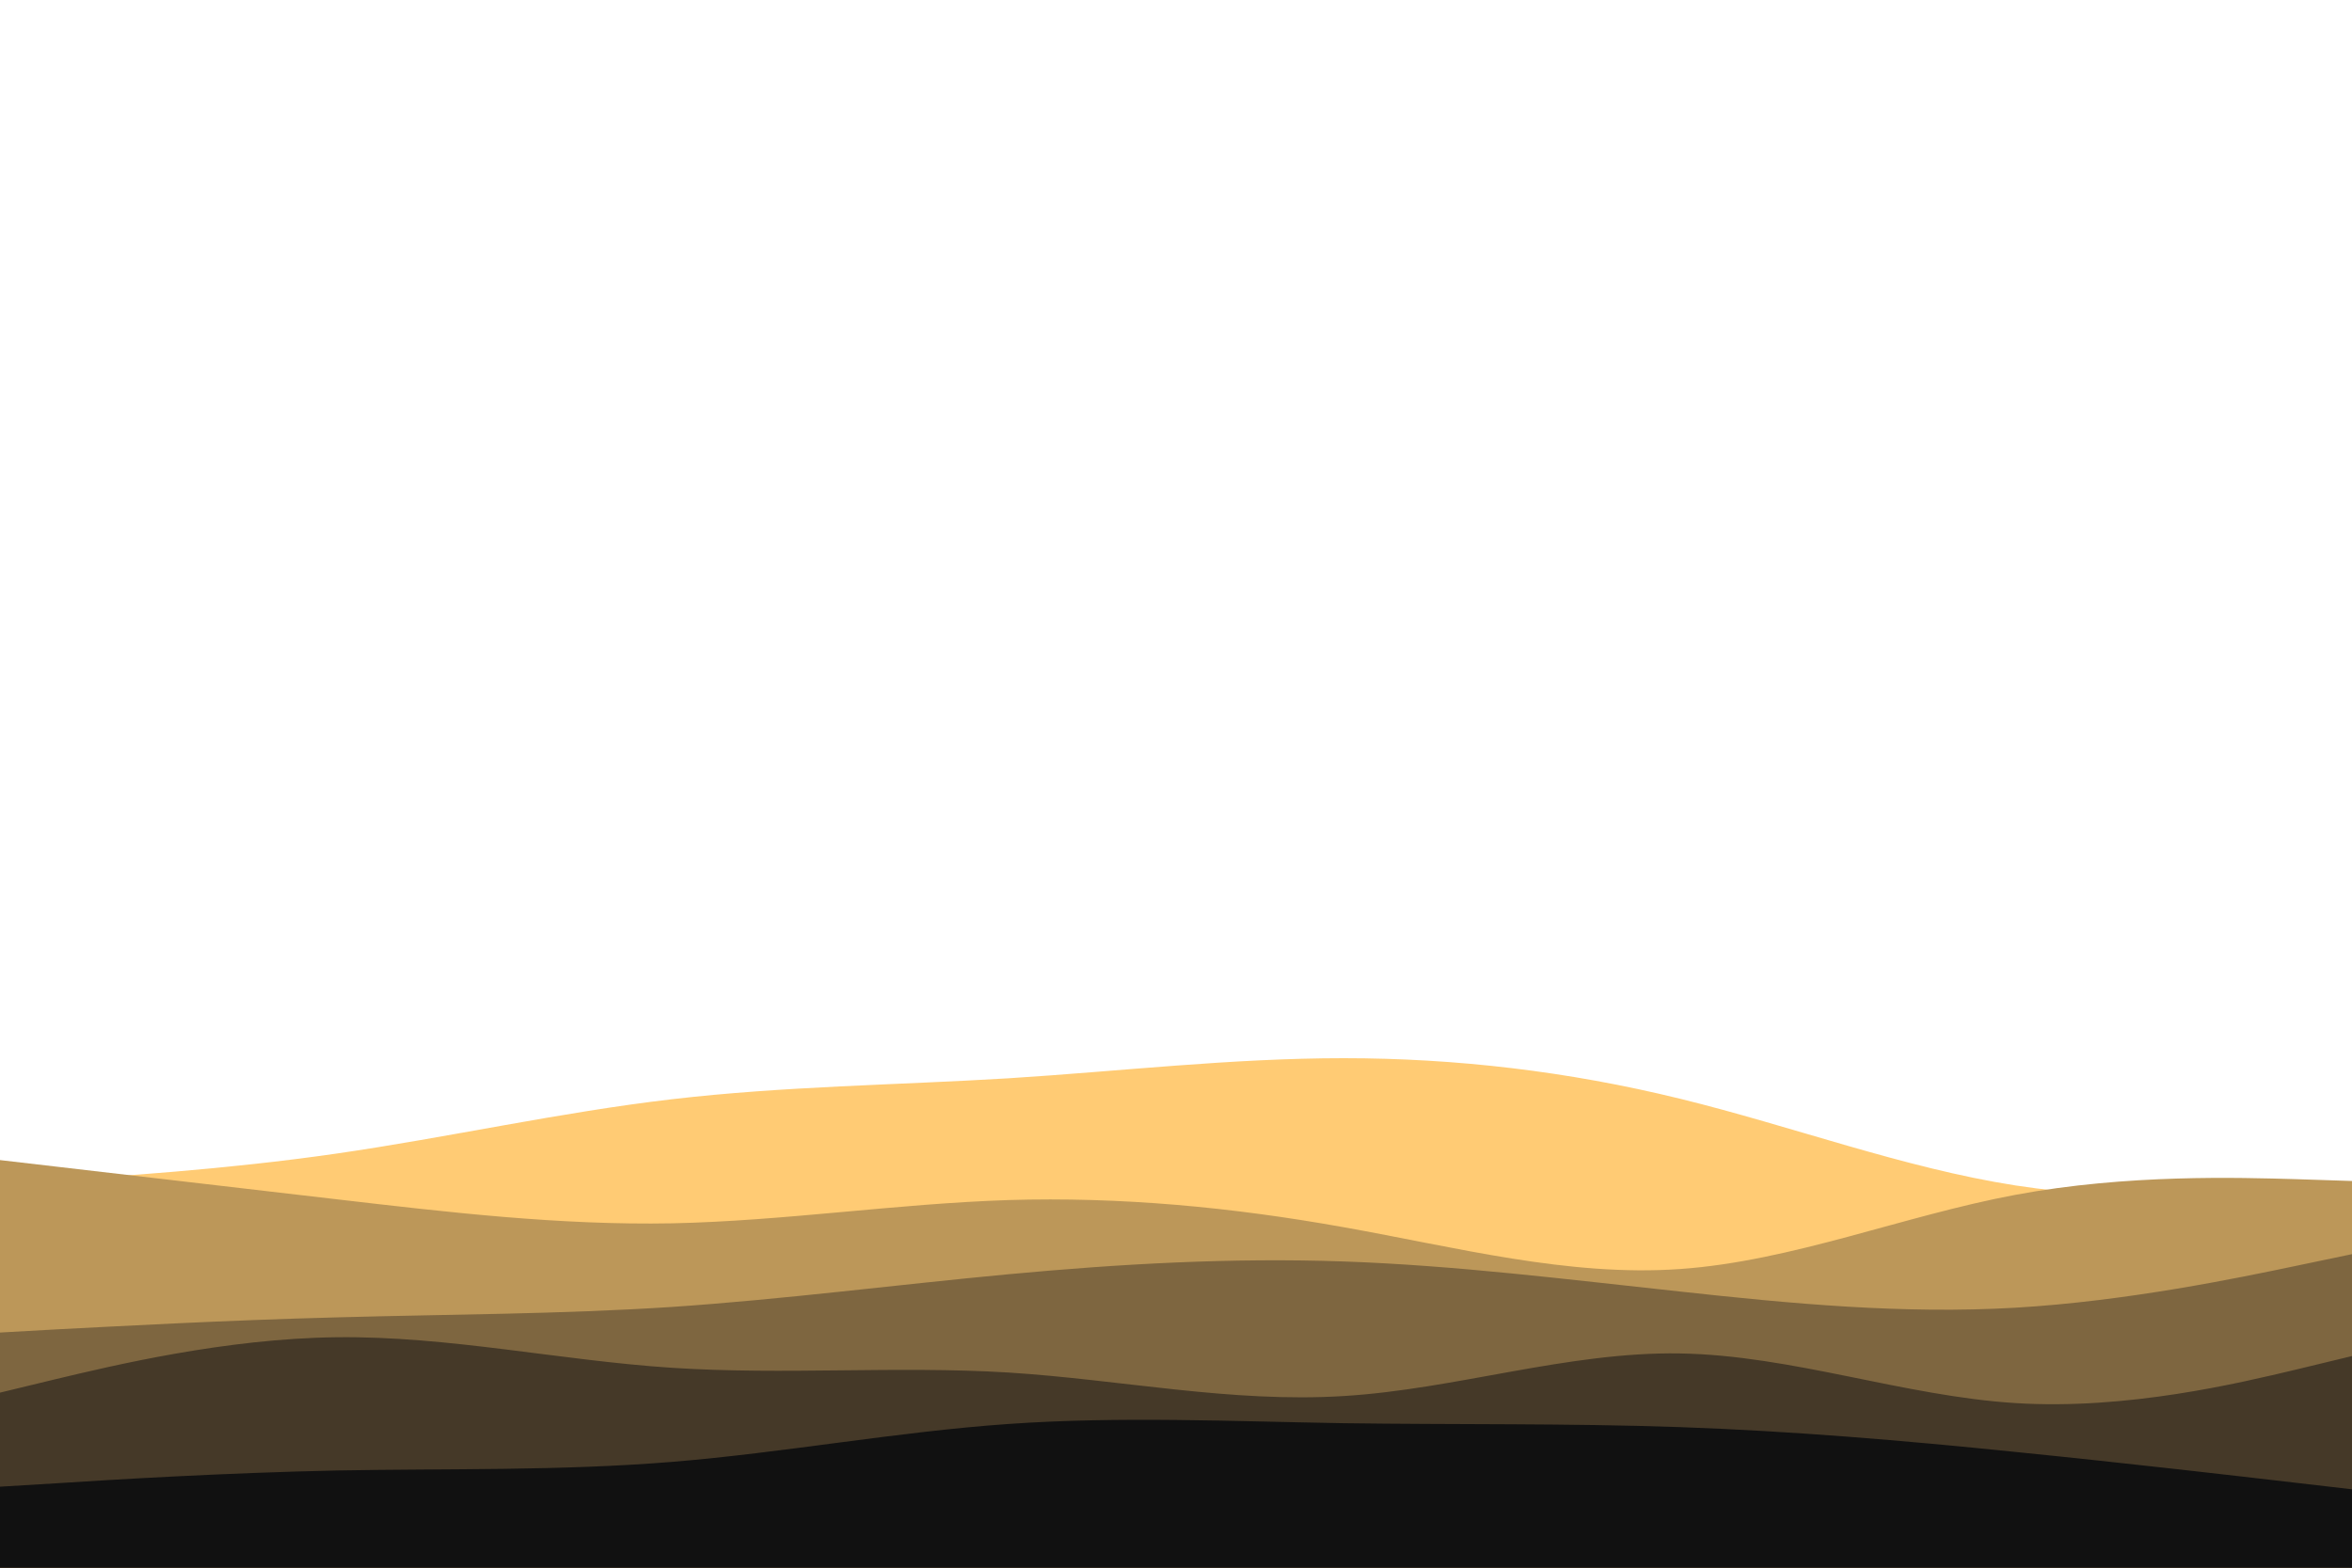 <svg id="visual" viewBox="0 0 900 600" width="900" height="600" xmlns="http://www.w3.org/2000/svg" xmlns:xlink="http://www.w3.org/1999/xlink" version="1.1"><path d="M0 453L21.5 451.7C43 450.3 86 447.7 128.8 441.5C171.7 435.3 214.3 425.7 257.2 420.7C300 415.7 343 415.3 385.8 412.7C428.7 410 471.3 405 514.2 405C557 405 600 410 642.8 420.5C685.7 431 728.3 447 771.2 453.7C814 460.3 857 457.7 878.5 456.3L900 455L900 601L878.5 601C857 601 814 601 771.2 601C728.3 601 685.7 601 642.8 601C600 601 557 601 514.2 601C471.3 601 428.7 601 385.8 601C343 601 300 601 257.2 601C214.3 601 171.7 601 128.8 601C86 601 43 601 21.5 601L0 601Z" fill="#ffcb74"></path><path d="M0 444L21.5 446.5C43 449 86 454 128.8 459C171.7 464 214.3 469 257.2 468.2C300 467.3 343 460.7 385.8 459.3C428.7 458 471.3 462 514.2 469.7C557 477.3 600 488.7 642.8 485.7C685.7 482.7 728.3 465.3 771.2 457.3C814 449.3 857 450.7 878.5 451.3L900 452L900 601L878.5 601C857 601 814 601 771.2 601C728.3 601 685.7 601 642.8 601C600 601 557 601 514.2 601C471.3 601 428.7 601 385.8 601C343 601 300 601 257.2 601C214.3 601 171.7 601 128.8 601C86 601 43 601 21.5 601L0 601Z" fill="#bc9759"></path><path d="M0 510L21.5 508.8C43 507.7 86 505.3 128.8 504.2C171.7 503 214.3 503 257.2 500.2C300 497.3 343 491.7 385.8 487.7C428.7 483.7 471.3 481.3 514.2 482.8C557 484.3 600 489.7 642.8 494.3C685.7 499 728.3 503 771.2 500.5C814 498 857 489 878.5 484.5L900 480L900 601L878.5 601C857 601 814 601 771.2 601C728.3 601 685.7 601 642.8 601C600 601 557 601 514.2 601C471.3 601 428.7 601 385.8 601C343 601 300 601 257.2 601C214.3 601 171.7 601 128.8 601C86 601 43 601 21.5 601L0 601Z" fill="#7e6640"></path><path d="M0 533L21.5 527.8C43 522.7 86 512.3 128.8 511.8C171.7 511.3 214.3 520.7 257.2 523.5C300 526.3 343 522.7 385.8 525.3C428.7 528 471.3 537 514.2 534.3C557 531.7 600 517.3 642.8 518C685.7 518.7 728.3 534.3 771.2 537C814 539.7 857 529.3 878.5 524.2L900 519L900 601L878.5 601C857 601 814 601 771.2 601C728.3 601 685.7 601 642.8 601C600 601 557 601 514.2 601C471.3 601 428.7 601 385.8 601C343 601 300 601 257.2 601C214.3 601 171.7 601 128.8 601C86 601 43 601 21.5 601L0 601Z" fill="#453928"></path><path d="M0 569L21.5 567.7C43 566.3 86 563.7 128.8 562.8C171.7 562 214.3 563 257.2 559.5C300 556 343 548 385.8 545C428.7 542 471.3 544 514.2 544.7C557 545.3 600 544.7 642.8 546.2C685.7 547.7 728.3 551.3 771.2 555.7C814 560 857 565 878.5 567.5L900 570L900 601L878.5 601C857 601 814 601 771.2 601C728.3 601 685.7 601 642.8 601C600 601 557 601 514.2 601C471.3 601 428.7 601 385.8 601C343 601 300 601 257.2 601C214.3 601 171.7 601 128.8 601C86 601 43 601 21.5 601L0 601Z" fill="#111111"></path></svg>